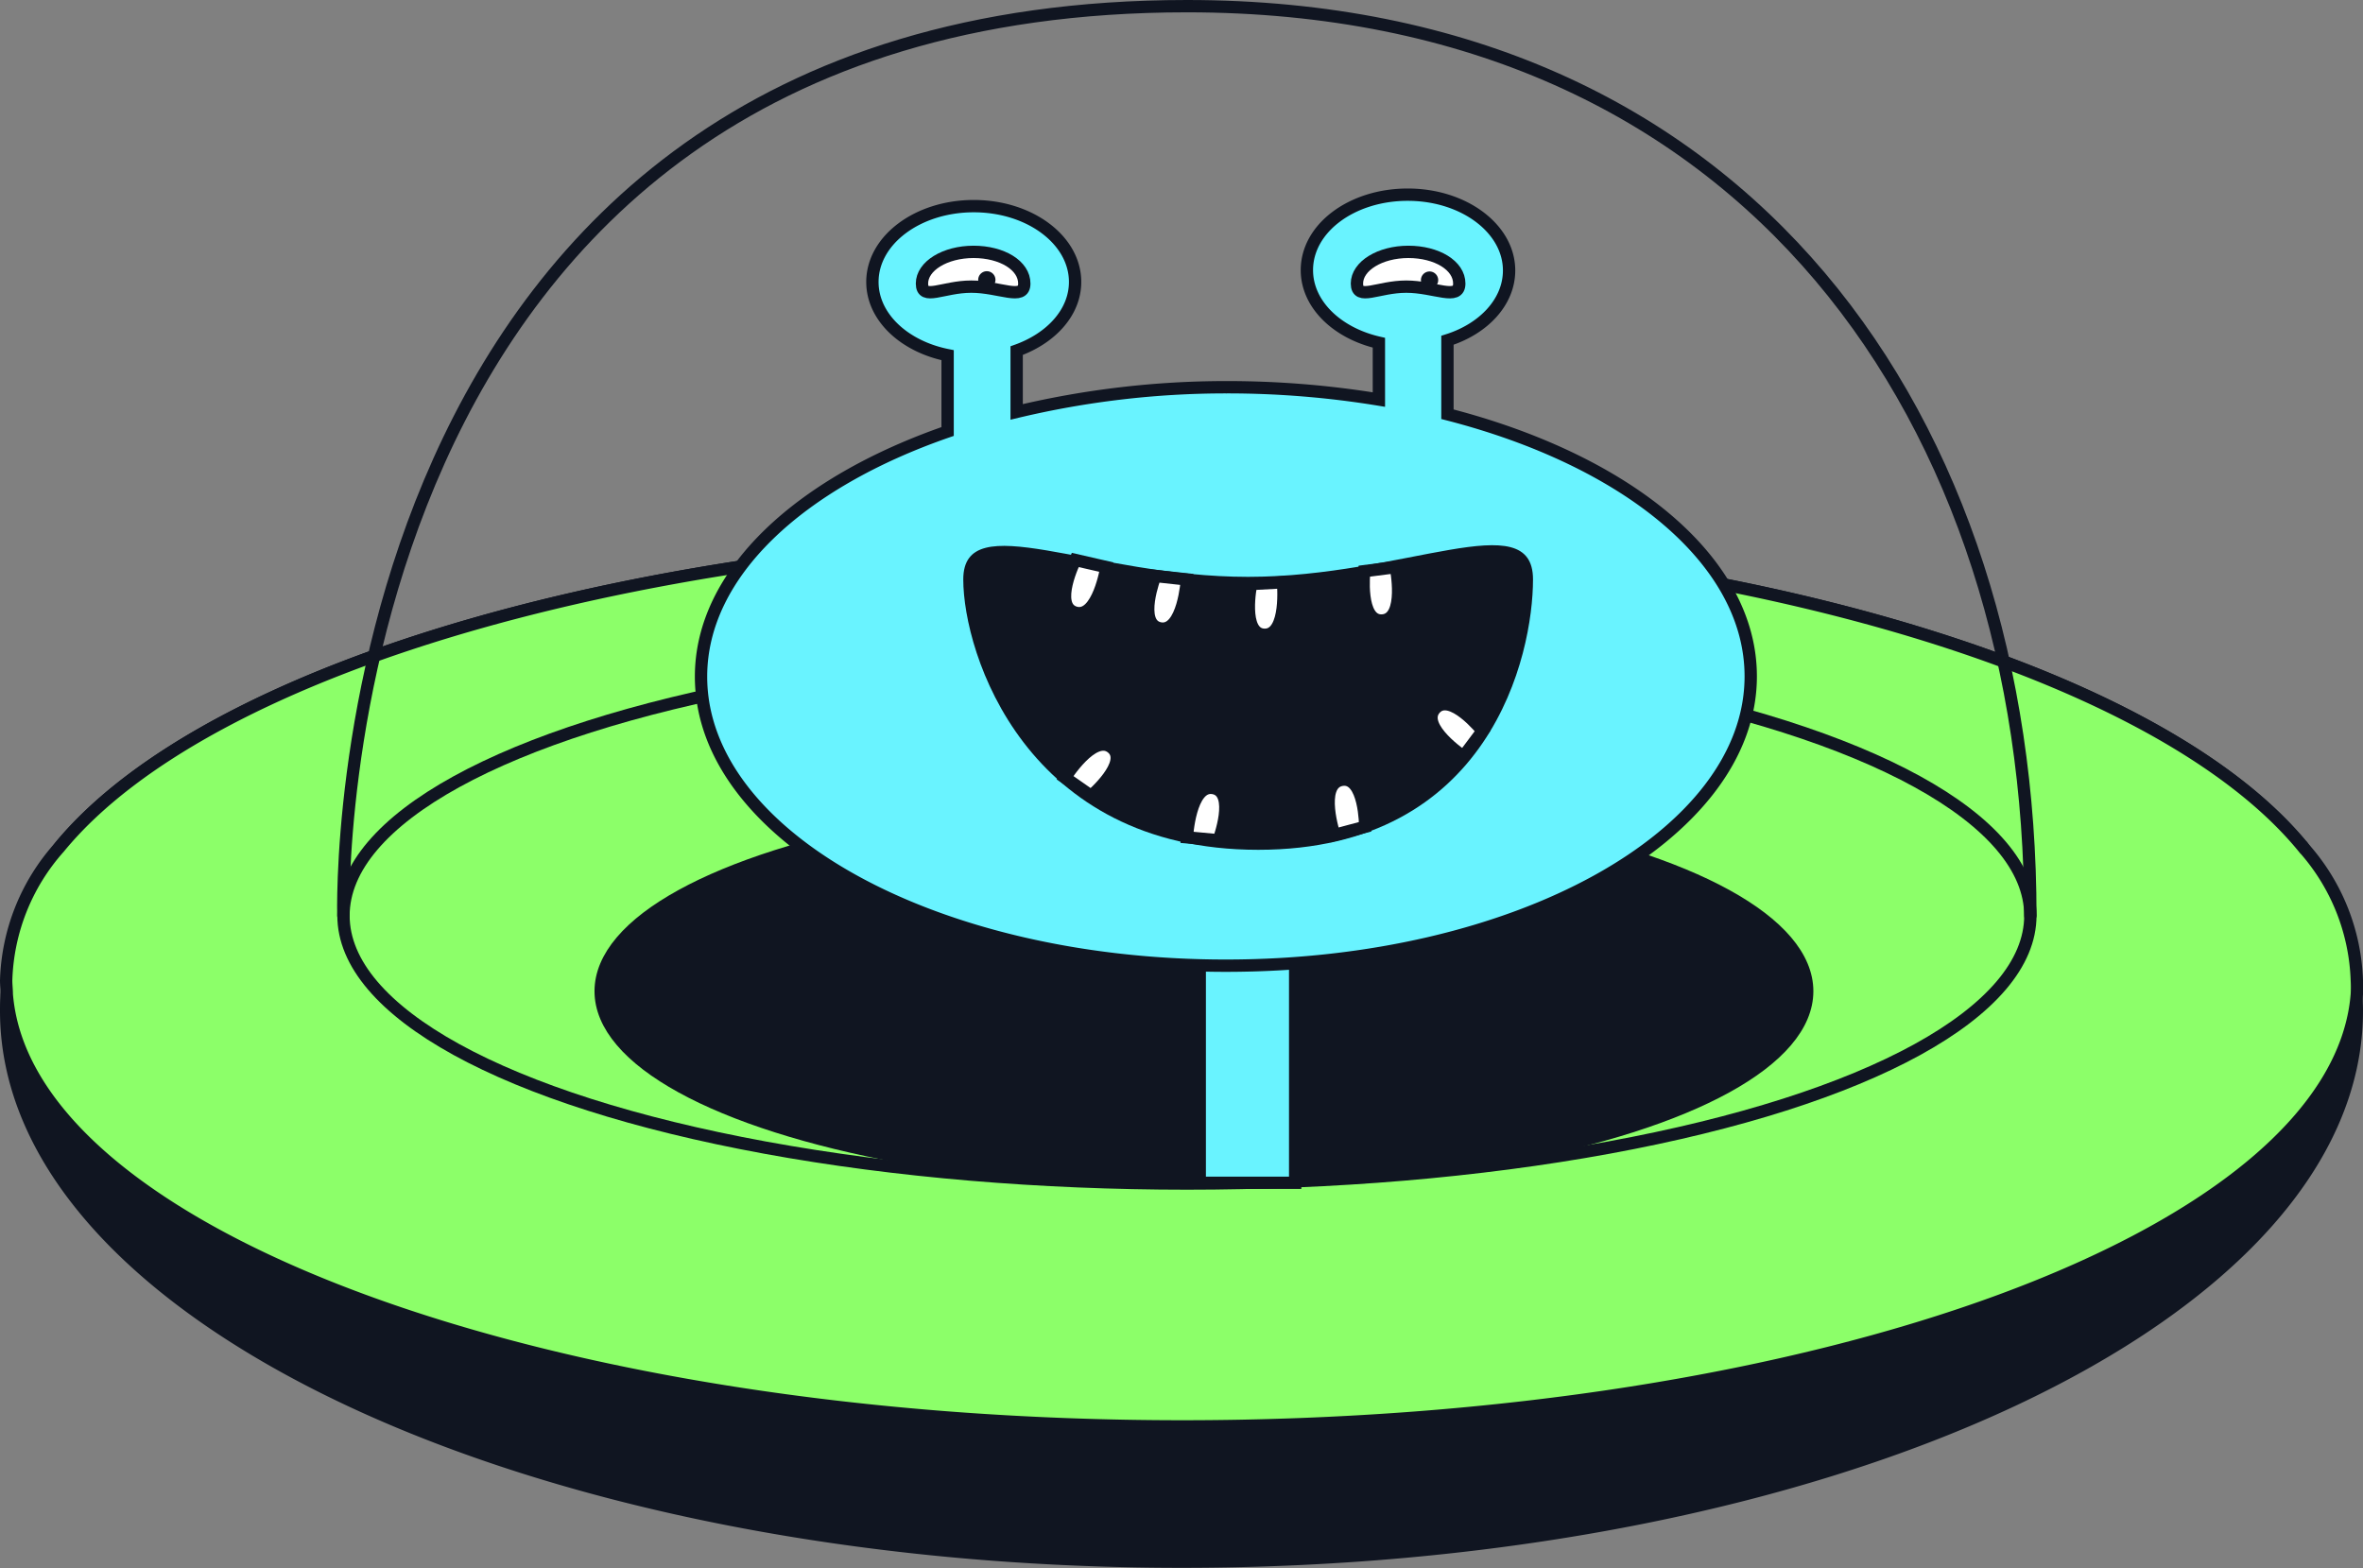 <svg xmlns="http://www.w3.org/2000/svg" viewBox="0 0 191.66 127.21"><rect x="0" y="0" width="191.66" height="127.21" fill="#808080" stroke="none"/><defs><style>.cls-1,.cls-6{fill:#101521;}.cls-1,.cls-2,.cls-3,.cls-4,.cls-5{stroke:#101521;stroke-miterlimit:10;}.cls-2{fill:#8cff69;}.cls-3{fill:none;}.cls-3,.cls-4,.cls-5{stroke-linecap:round;}.cls-4{fill:#69f3ff;}.cls-5{fill:#fff;}</style></defs><g id="Capa_2" data-name="Capa 2"><g id="OBJECTS"><path class="cls-1" d="M191.16,82c0,24.67-42.68,44.67-95.32,44.67S.5,106.71.5,82c0-.47,0-.93.05-1.39A24.15,24.15,0,0,1,4.79,68.76C16.86,54,53.06,43.34,95.84,43.34s79,10.7,91,25.42a24.23,24.23,0,0,1,4.23,11.89C191.15,81.11,191.16,81.57,191.16,82Z"/><path class="cls-2" d="M191.16,79.52a10.56,10.56,0,0,1,0,1.13c-1.57,19.46-43.63,35.05-95.27,35.05S2.12,100.11.55,80.65c0-.37-.05-.75-.05-1.13A16.91,16.91,0,0,1,4.79,68.76C16.86,54,53.06,43.34,95.84,43.34s79,10.7,91,25.42A17,17,0,0,1,191.16,79.52Z"/><ellipse class="cls-2" cx="96.27" cy="74.27" rx="68.41" ry="21.73"/><ellipse class="cls-1" cx="97.65" cy="80.4" rx="48.93" ry="15.54"/><path class="cls-3" d="M27.85,74.27S25.73.5,96.27.5c45.73,0,68.41,33.93,68.41,73.77"/><rect class="cls-4" x="97.31" y="74.27" width="7.74" height="21.67"/><path class="cls-4" d="M117.4,33.6v-6c2.95-.93,5-3.12,5-5.66,0-3.4-3.68-6.15-8.22-6.15S106,18.51,106,21.91c0,2.78,2.46,5.12,5.84,5.89v4.61a75.78,75.78,0,0,0-12.38-1,73.07,73.07,0,0,0-17,2V28.44c2.8-1,4.74-3.11,4.74-5.57,0-3.4-3.68-6.15-8.22-6.15s-8.22,2.75-8.22,6.15c0,2.85,2.59,5.24,6.1,5.94V35c-12,4.15-20,11.5-20,19.88,0,13,19.05,23.45,42.56,23.45S142,67.81,142,54.86C142,45.44,131.93,37.33,117.4,33.6Z"/><path class="cls-5" d="M83.08,23c0,1.42-2,.25-4.3.25s-4,1.17-4-.25,1.87-2.57,4.18-2.57S83.08,21.53,83.08,23Z"/><path class="cls-5" d="M118.36,23c0,1.42-2,.25-4.3.25s-4,1.17-4-.25,1.87-2.57,4.17-2.57S118.36,21.53,118.36,23Z"/><path class="cls-6" d="M80.74,22.72A.7.7,0,1,1,80,22,.7.7,0,0,1,80.74,22.72Z"/><path class="cls-6" d="M116.65,22.72a.7.7,0,1,1-.7-.7A.7.7,0,0,1,116.65,22.72Z"/><path class="cls-6" d="M124.34,47c0,6.08-3.43,21.93-22.29,21.93S78.13,53,78.13,47s10.34-.21,23.1-.21S124.34,40.88,124.34,47Z"/><path class="cls-5" d="M87.21,45.42s-1.86,3.73,0,4.27S89.74,46,89.74,46Z"/><path class="cls-5" d="M88.5,64.56s3.18-2.71,1.67-3.92-3.79,2.44-3.79,2.44Z"/><path class="cls-5" d="M98.84,68.16s1.48-3.9-.43-4.24-2.14,4-2.14,4Z"/><path class="cls-5" d="M110.73,67.06s0-4.17-1.93-3.8-.57,4.47-.57,4.47Z"/><path class="cls-5" d="M120.25,59.29s-2.6-3.26-3.87-1.79,2.32,3.86,2.32,3.86Z"/><path class="cls-5" d="M93.7,46.72s-1.51,3.89.39,4.25S96.27,47,96.27,47Z"/><path class="cls-5" d="M101.48,47.37s-.85,4.08,1.08,4.12,1.5-4.26,1.5-4.26Z"/><path class="cls-5" d="M110.65,46.33s-.46,4.14,1.48,4S113.21,46,113.21,46Z"/></g></g></svg>